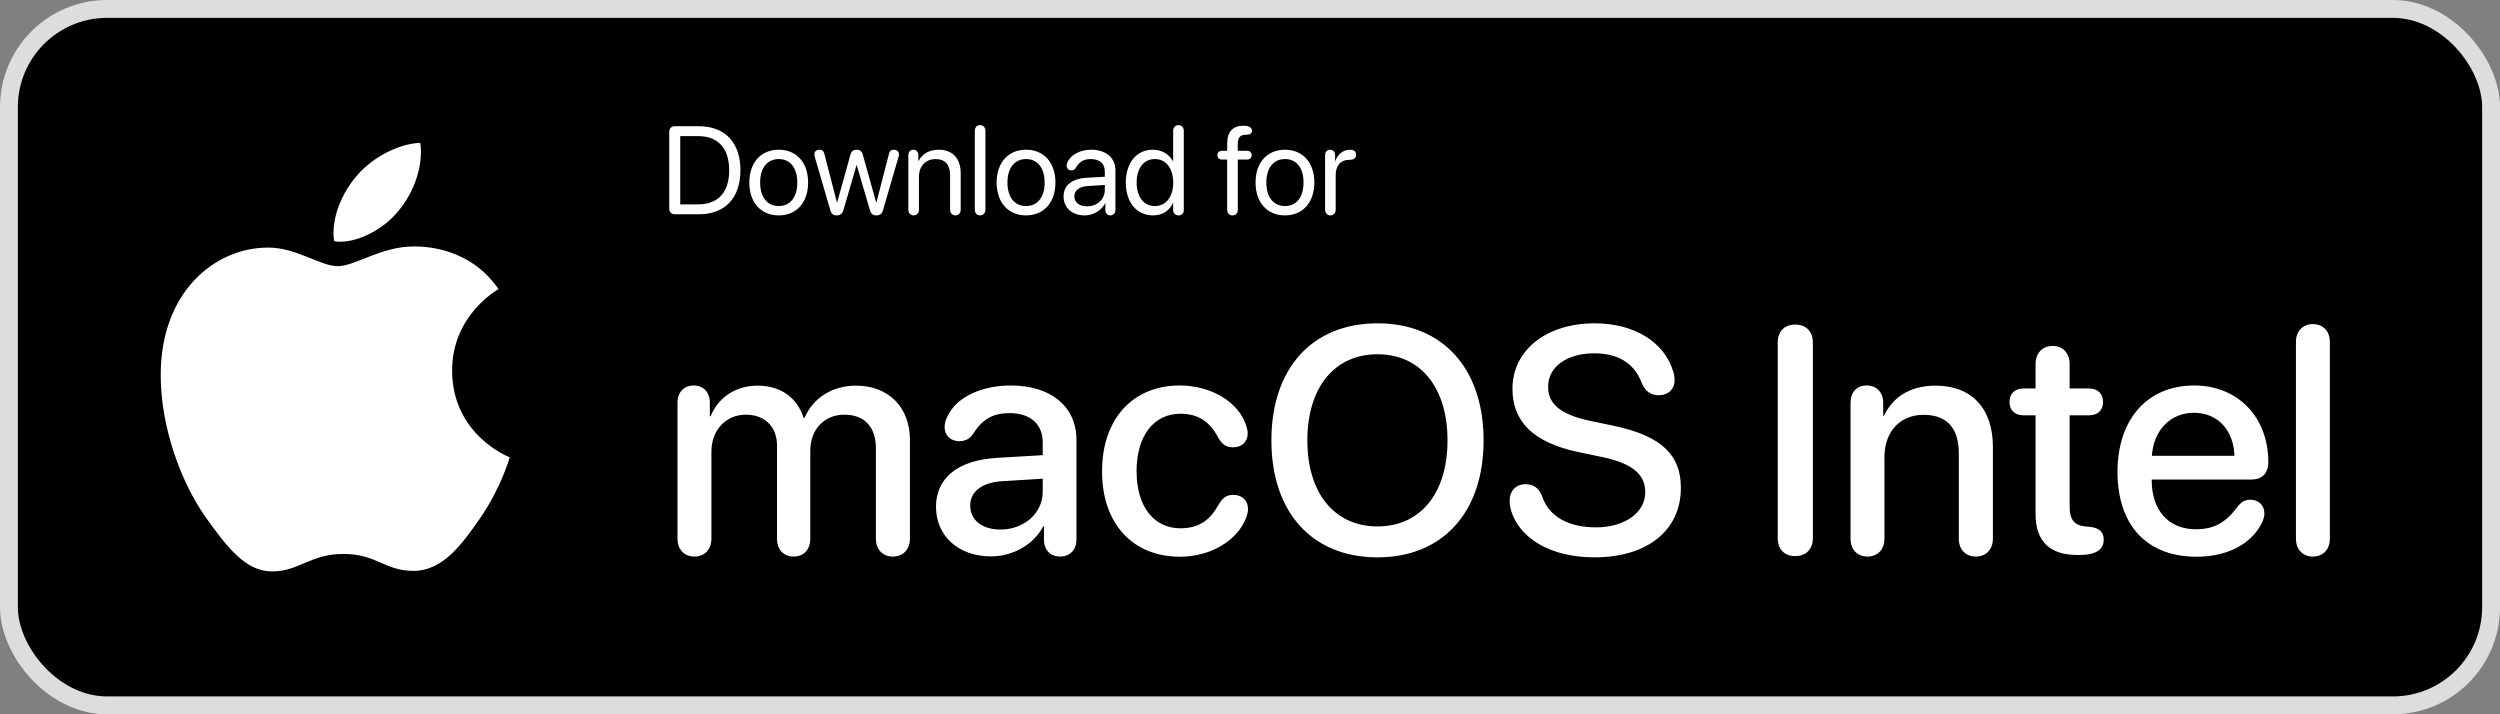 <svg width="140" height="40" viewBox="0 0 140 40" fill="none" xmlns="http://www.w3.org/2000/svg">
<rect x="0" y="0" width="140" height="40" fill="#808080" stroke="none"/>
<rect x="0.5" y="0.5" width="139" height="39" rx="5.5" fill="black" stroke="#DDDDDD"/>
<path d="M38.89 31.167C39.461 31.167 39.839 30.771 39.839 30.165V25.287C39.839 24.101 40.639 23.222 41.764 23.222C42.836 23.222 43.513 23.898 43.513 24.962V30.165C43.513 30.771 43.873 31.167 44.444 31.167C45.016 31.167 45.376 30.771 45.376 30.165V25.226C45.376 24.057 46.158 23.222 47.283 23.222C48.408 23.222 49.05 23.907 49.05 25.102V30.165C49.05 30.771 49.428 31.167 49.999 31.167C50.57 31.167 50.957 30.771 50.957 30.165V24.645C50.957 22.809 49.762 21.596 47.934 21.596C46.615 21.596 45.525 22.281 45.051 23.406H45.007C44.638 22.255 43.706 21.596 42.423 21.596C41.175 21.596 40.208 22.281 39.795 23.31H39.751V22.554C39.751 21.947 39.373 21.587 38.846 21.587C38.31 21.587 37.94 21.956 37.94 22.554V30.165C37.94 30.771 38.318 31.167 38.89 31.167ZM55.501 31.158C56.705 31.158 57.883 30.508 58.419 29.48H58.463V30.262C58.48 30.824 58.841 31.167 59.368 31.167C59.904 31.167 60.282 30.807 60.282 30.209V24.628C60.282 22.773 58.85 21.587 56.608 21.587C54.947 21.587 53.55 22.255 53.066 23.301C52.952 23.512 52.899 23.723 52.899 23.916C52.899 24.391 53.242 24.707 53.717 24.707C54.051 24.707 54.297 24.584 54.49 24.303C55.018 23.459 55.624 23.134 56.538 23.134C57.698 23.134 58.393 23.749 58.393 24.777V25.489L55.852 25.639C53.664 25.762 52.416 26.755 52.416 28.372C52.416 30.033 53.69 31.158 55.501 31.158ZM56.02 29.655C55.009 29.655 54.332 29.128 54.332 28.319C54.332 27.528 54.974 27.027 56.107 26.948L58.393 26.808V27.537C58.393 28.741 57.347 29.655 56.02 29.655ZM66.083 31.176C67.797 31.176 69.3 30.27 69.783 28.996C69.853 28.811 69.889 28.653 69.889 28.504C69.889 28.029 69.546 27.713 69.08 27.713C68.667 27.713 68.465 27.871 68.201 28.328C67.753 29.128 67.129 29.585 66.101 29.585C64.633 29.585 63.648 28.39 63.648 26.377C63.648 24.408 64.615 23.169 66.101 23.169C67.076 23.169 67.727 23.591 68.201 24.47C68.43 24.892 68.658 25.05 69.062 25.05C69.528 25.05 69.871 24.751 69.871 24.268C69.871 24.136 69.836 23.977 69.783 23.828C69.379 22.536 67.85 21.587 66.065 21.587C63.429 21.587 61.715 23.468 61.715 26.395C61.715 29.339 63.438 31.176 66.083 31.176ZM77.14 31.211C80.787 31.211 83.081 28.697 83.081 24.663C83.081 20.629 80.787 18.106 77.14 18.106C73.483 18.106 71.198 20.629 71.198 24.663C71.198 28.697 73.483 31.211 77.14 31.211ZM77.14 29.48C74.731 29.48 73.211 27.616 73.211 24.663C73.211 21.701 74.731 19.838 77.14 19.838C79.548 19.838 81.06 21.701 81.06 24.663C81.06 27.616 79.548 29.48 77.14 29.48ZM89.286 31.211C92.248 31.211 94.129 29.708 94.129 27.317C94.129 25.472 93.039 24.408 90.376 23.846L88.996 23.556C87.353 23.204 86.693 22.589 86.693 21.666C86.693 20.506 87.792 19.785 89.277 19.785C90.543 19.785 91.51 20.286 91.94 21.455C92.143 21.912 92.433 22.132 92.907 22.132C93.417 22.132 93.777 21.798 93.777 21.288C93.777 21.104 93.751 20.954 93.707 20.831C93.215 19.135 91.492 18.106 89.304 18.106C86.606 18.106 84.698 19.601 84.698 21.771C84.698 23.6 85.85 24.777 88.381 25.314L89.769 25.604C91.466 25.973 92.134 26.588 92.134 27.572C92.134 28.706 90.982 29.532 89.374 29.532C87.906 29.532 86.755 28.979 86.359 27.792C86.166 27.317 85.876 27.115 85.428 27.115C84.892 27.115 84.54 27.484 84.54 28.056C84.54 28.267 84.584 28.477 84.645 28.671C85.138 30.148 86.825 31.211 89.286 31.211ZM100.536 31.141C101.143 31.141 101.521 30.754 101.521 30.121V19.196C101.521 18.564 101.143 18.177 100.536 18.177C99.921 18.177 99.552 18.564 99.552 19.196V30.121C99.552 30.754 99.921 31.141 100.536 31.141ZM104.579 31.167C105.133 31.167 105.528 30.789 105.528 30.165V25.612C105.528 24.18 106.39 23.23 107.726 23.23C109.044 23.23 109.694 23.995 109.694 25.384V30.165C109.694 30.789 110.09 31.167 110.644 31.167C111.206 31.167 111.602 30.789 111.602 30.165V25.015C111.602 22.896 110.433 21.596 108.394 21.596C106.97 21.596 106.003 22.229 105.502 23.283H105.458V22.554C105.458 21.965 105.08 21.587 104.535 21.587C103.981 21.587 103.63 21.965 103.63 22.545V30.165C103.63 30.789 104.017 31.167 104.579 31.167ZM113.992 28.785C113.992 30.314 114.783 31.079 116.339 31.079H116.436C117.367 31.079 117.807 30.789 117.807 30.218C117.807 29.77 117.534 29.55 116.989 29.497L116.84 29.488C116.154 29.436 115.899 29.102 115.899 28.363V23.257H116.98C117.473 23.257 117.771 22.976 117.771 22.51C117.771 22.044 117.473 21.754 116.98 21.754H115.899V20.383C115.899 19.776 115.521 19.372 114.95 19.372C114.37 19.372 113.992 19.776 113.992 20.383V21.754H113.324C112.832 21.754 112.533 22.035 112.533 22.51C112.533 22.976 112.832 23.257 113.324 23.257H113.992V28.785ZM123.001 31.176C124.724 31.176 126.068 30.481 126.675 29.269C126.754 29.084 126.807 28.908 126.807 28.759C126.807 28.284 126.473 27.985 126.016 27.985C125.743 27.985 125.55 28.082 125.348 28.319C124.645 29.277 123.994 29.638 122.957 29.638C121.445 29.638 120.496 28.583 120.496 26.895V26.852H126.086C126.675 26.852 127.026 26.5 127.026 25.885C127.026 23.362 125.33 21.587 122.869 21.587C120.25 21.587 118.58 23.485 118.58 26.421C118.58 29.409 120.215 31.176 123.001 31.176ZM120.505 25.524C120.602 24.083 121.551 23.116 122.86 23.116C124.179 23.116 125.084 24.074 125.128 25.524H120.505ZM129.522 31.167C130.076 31.167 130.472 30.789 130.472 30.165V19.152C130.472 18.528 130.076 18.15 129.522 18.15C128.969 18.15 128.573 18.528 128.573 19.152V30.165C128.573 30.789 128.969 31.167 129.522 31.167Z" fill="white"/>
<path d="M37.786 12H39.136C40.602 12 41.464 11.087 41.464 9.532C41.464 7.98 40.599 7.068 39.136 7.068H37.786C37.598 7.068 37.478 7.191 37.478 7.386V11.682C37.478 11.877 37.598 12 37.786 12ZM38.094 11.446V7.622H39.095C40.216 7.622 40.835 8.305 40.835 9.539C40.835 10.763 40.213 11.446 39.095 11.446H38.094ZM43.61 12.062C44.591 12.062 45.254 11.354 45.254 10.223C45.254 9.088 44.591 8.384 43.61 8.384C42.626 8.384 41.963 9.088 41.963 10.223C41.963 11.354 42.626 12.062 43.61 12.062ZM43.61 11.539C42.981 11.539 42.568 11.06 42.568 10.223C42.568 9.385 42.981 8.907 43.61 8.907C44.239 8.907 44.649 9.385 44.649 10.223C44.649 11.06 44.239 11.539 43.61 11.539ZM46.857 12.062C47.045 12.062 47.175 11.962 47.23 11.774L47.965 9.249H47.978L48.717 11.774C48.775 11.976 48.888 12.062 49.086 12.062C49.27 12.062 49.394 11.966 49.448 11.774L50.316 8.794C50.334 8.736 50.34 8.685 50.34 8.64C50.34 8.483 50.227 8.384 50.05 8.384C49.903 8.384 49.824 8.452 49.78 8.626L49.079 11.337H49.065L48.313 8.647C48.266 8.473 48.153 8.384 47.975 8.384C47.794 8.384 47.674 8.476 47.627 8.65L46.881 11.337H46.868L46.167 8.626C46.123 8.452 46.044 8.384 45.897 8.384C45.719 8.384 45.606 8.483 45.606 8.64C45.606 8.685 45.613 8.736 45.63 8.794L46.498 11.774C46.557 11.973 46.669 12.062 46.857 12.062ZM51.164 12.062C51.338 12.062 51.461 11.932 51.461 11.744V9.908C51.461 9.307 51.827 8.91 52.388 8.91C52.935 8.91 53.205 9.225 53.205 9.799V11.744C53.205 11.932 53.328 12.062 53.502 12.062C53.676 12.062 53.799 11.932 53.799 11.744V9.693C53.799 8.886 53.348 8.384 52.569 8.384C52.019 8.384 51.639 8.63 51.441 9.013H51.427V8.685C51.427 8.507 51.311 8.384 51.147 8.384C50.983 8.384 50.867 8.507 50.867 8.685V11.744C50.867 11.932 50.99 12.062 51.164 12.062ZM54.886 12.062C55.06 12.062 55.184 11.932 55.184 11.744V7.324C55.184 7.136 55.06 7.006 54.886 7.006C54.712 7.006 54.589 7.136 54.589 7.324V11.744C54.589 11.932 54.712 12.062 54.886 12.062ZM57.46 12.062C58.441 12.062 59.104 11.354 59.104 10.223C59.104 9.088 58.441 8.384 57.46 8.384C56.476 8.384 55.812 9.088 55.812 10.223C55.812 11.354 56.476 12.062 57.46 12.062ZM57.46 11.539C56.831 11.539 56.417 11.06 56.417 10.223C56.417 9.385 56.831 8.907 57.46 8.907C58.089 8.907 58.499 9.385 58.499 10.223C58.499 11.06 58.089 11.539 57.46 11.539ZM60.741 12.062C61.22 12.062 61.674 11.795 61.886 11.388H61.9V11.761C61.9 11.938 62.016 12.062 62.184 12.062C62.348 12.062 62.464 11.938 62.464 11.761V9.542C62.464 8.835 61.938 8.384 61.103 8.384C60.526 8.384 60.006 8.64 59.805 9.03C59.757 9.115 59.733 9.201 59.733 9.276C59.733 9.437 59.842 9.542 59.996 9.542C60.109 9.542 60.188 9.498 60.242 9.399C60.44 9.047 60.704 8.907 61.09 8.907C61.582 8.907 61.869 9.166 61.869 9.601V9.898L60.847 9.956C60.027 10.004 59.559 10.387 59.559 10.995C59.559 11.634 60.034 12.062 60.741 12.062ZM60.874 11.556C60.447 11.556 60.164 11.334 60.164 10.995C60.164 10.66 60.437 10.448 60.916 10.418L61.869 10.359V10.65C61.869 11.163 61.435 11.556 60.874 11.556ZM64.566 12.062C65.123 12.062 65.492 11.788 65.687 11.364H65.697V11.771C65.697 11.945 65.834 12.062 66.001 12.062C66.172 12.062 66.292 11.942 66.292 11.771V7.324C66.292 7.136 66.169 7.006 65.995 7.006C65.82 7.006 65.697 7.136 65.697 7.324V9.023H65.684C65.472 8.633 65.061 8.384 64.552 8.384C63.657 8.384 63.045 9.108 63.045 10.223C63.045 11.337 63.66 12.062 64.566 12.062ZM64.679 11.539C64.05 11.539 63.653 11.029 63.653 10.223C63.653 9.419 64.05 8.907 64.679 8.907C65.29 8.907 65.701 9.43 65.701 10.223C65.701 11.019 65.29 11.539 64.679 11.539ZM69.019 12.062C69.201 12.062 69.317 11.938 69.317 11.747V8.934H69.84C69.994 8.934 70.093 8.845 70.093 8.691C70.093 8.544 69.994 8.445 69.84 8.445H69.314V8.069C69.314 7.704 69.45 7.546 69.765 7.546C69.84 7.546 69.898 7.54 69.949 7.526C70.059 7.495 70.11 7.427 70.11 7.317C70.11 7.143 69.942 7.041 69.628 7.041C69.047 7.041 68.722 7.369 68.722 8.049V8.445H68.428C68.274 8.445 68.175 8.544 68.175 8.691C68.175 8.845 68.274 8.934 68.428 8.934H68.722V11.747C68.722 11.938 68.838 12.062 69.019 12.062ZM71.959 12.062C72.94 12.062 73.603 11.354 73.603 10.223C73.603 9.088 72.94 8.384 71.959 8.384C70.975 8.384 70.311 9.088 70.311 10.223C70.311 11.354 70.975 12.062 71.959 12.062ZM71.959 11.539C71.33 11.539 70.916 11.06 70.916 10.223C70.916 9.385 71.33 8.907 71.959 8.907C72.588 8.907 72.998 9.385 72.998 10.223C72.998 11.06 72.588 11.539 71.959 11.539ZM74.502 12.062C74.676 12.062 74.799 11.932 74.799 11.744V9.792C74.799 9.337 75.028 8.951 75.565 8.951C75.695 8.951 75.787 8.927 75.849 8.876C75.91 8.828 75.941 8.76 75.941 8.667C75.941 8.585 75.917 8.517 75.866 8.469C75.808 8.415 75.715 8.384 75.585 8.384C75.23 8.384 74.881 8.657 74.779 9.026H74.765V8.685C74.765 8.507 74.649 8.384 74.485 8.384C74.321 8.384 74.205 8.507 74.205 8.685V11.744C74.205 11.932 74.328 12.062 74.502 12.062Z" fill="white"/>
<path d="M27.916 16.182C27.777 16.29 25.319 17.675 25.319 20.755C25.319 24.317 28.447 25.577 28.54 25.608C28.526 25.685 28.044 27.334 26.891 29.014C25.864 30.493 24.791 31.969 23.159 31.969C21.527 31.969 21.107 31.021 19.223 31.021C17.386 31.021 16.734 32 15.241 32C13.748 32 12.706 30.632 11.508 28.952C10.121 26.979 9 23.914 9 21.005C9 16.338 12.034 13.864 15.02 13.864C16.606 13.864 17.929 14.905 18.925 14.905C19.873 14.905 21.352 13.801 23.157 13.801C23.841 13.801 26.299 13.864 27.916 16.182ZM22.3 11.826C23.046 10.94 23.574 9.711 23.574 8.482C23.574 8.312 23.56 8.139 23.529 8C22.314 8.046 20.869 8.809 19.998 9.819C19.314 10.597 18.675 11.826 18.675 13.072C18.675 13.259 18.707 13.446 18.721 13.506C18.798 13.521 18.923 13.537 19.047 13.537C20.137 13.537 21.508 12.808 22.3 11.826Z" fill="white"/>
</svg>
